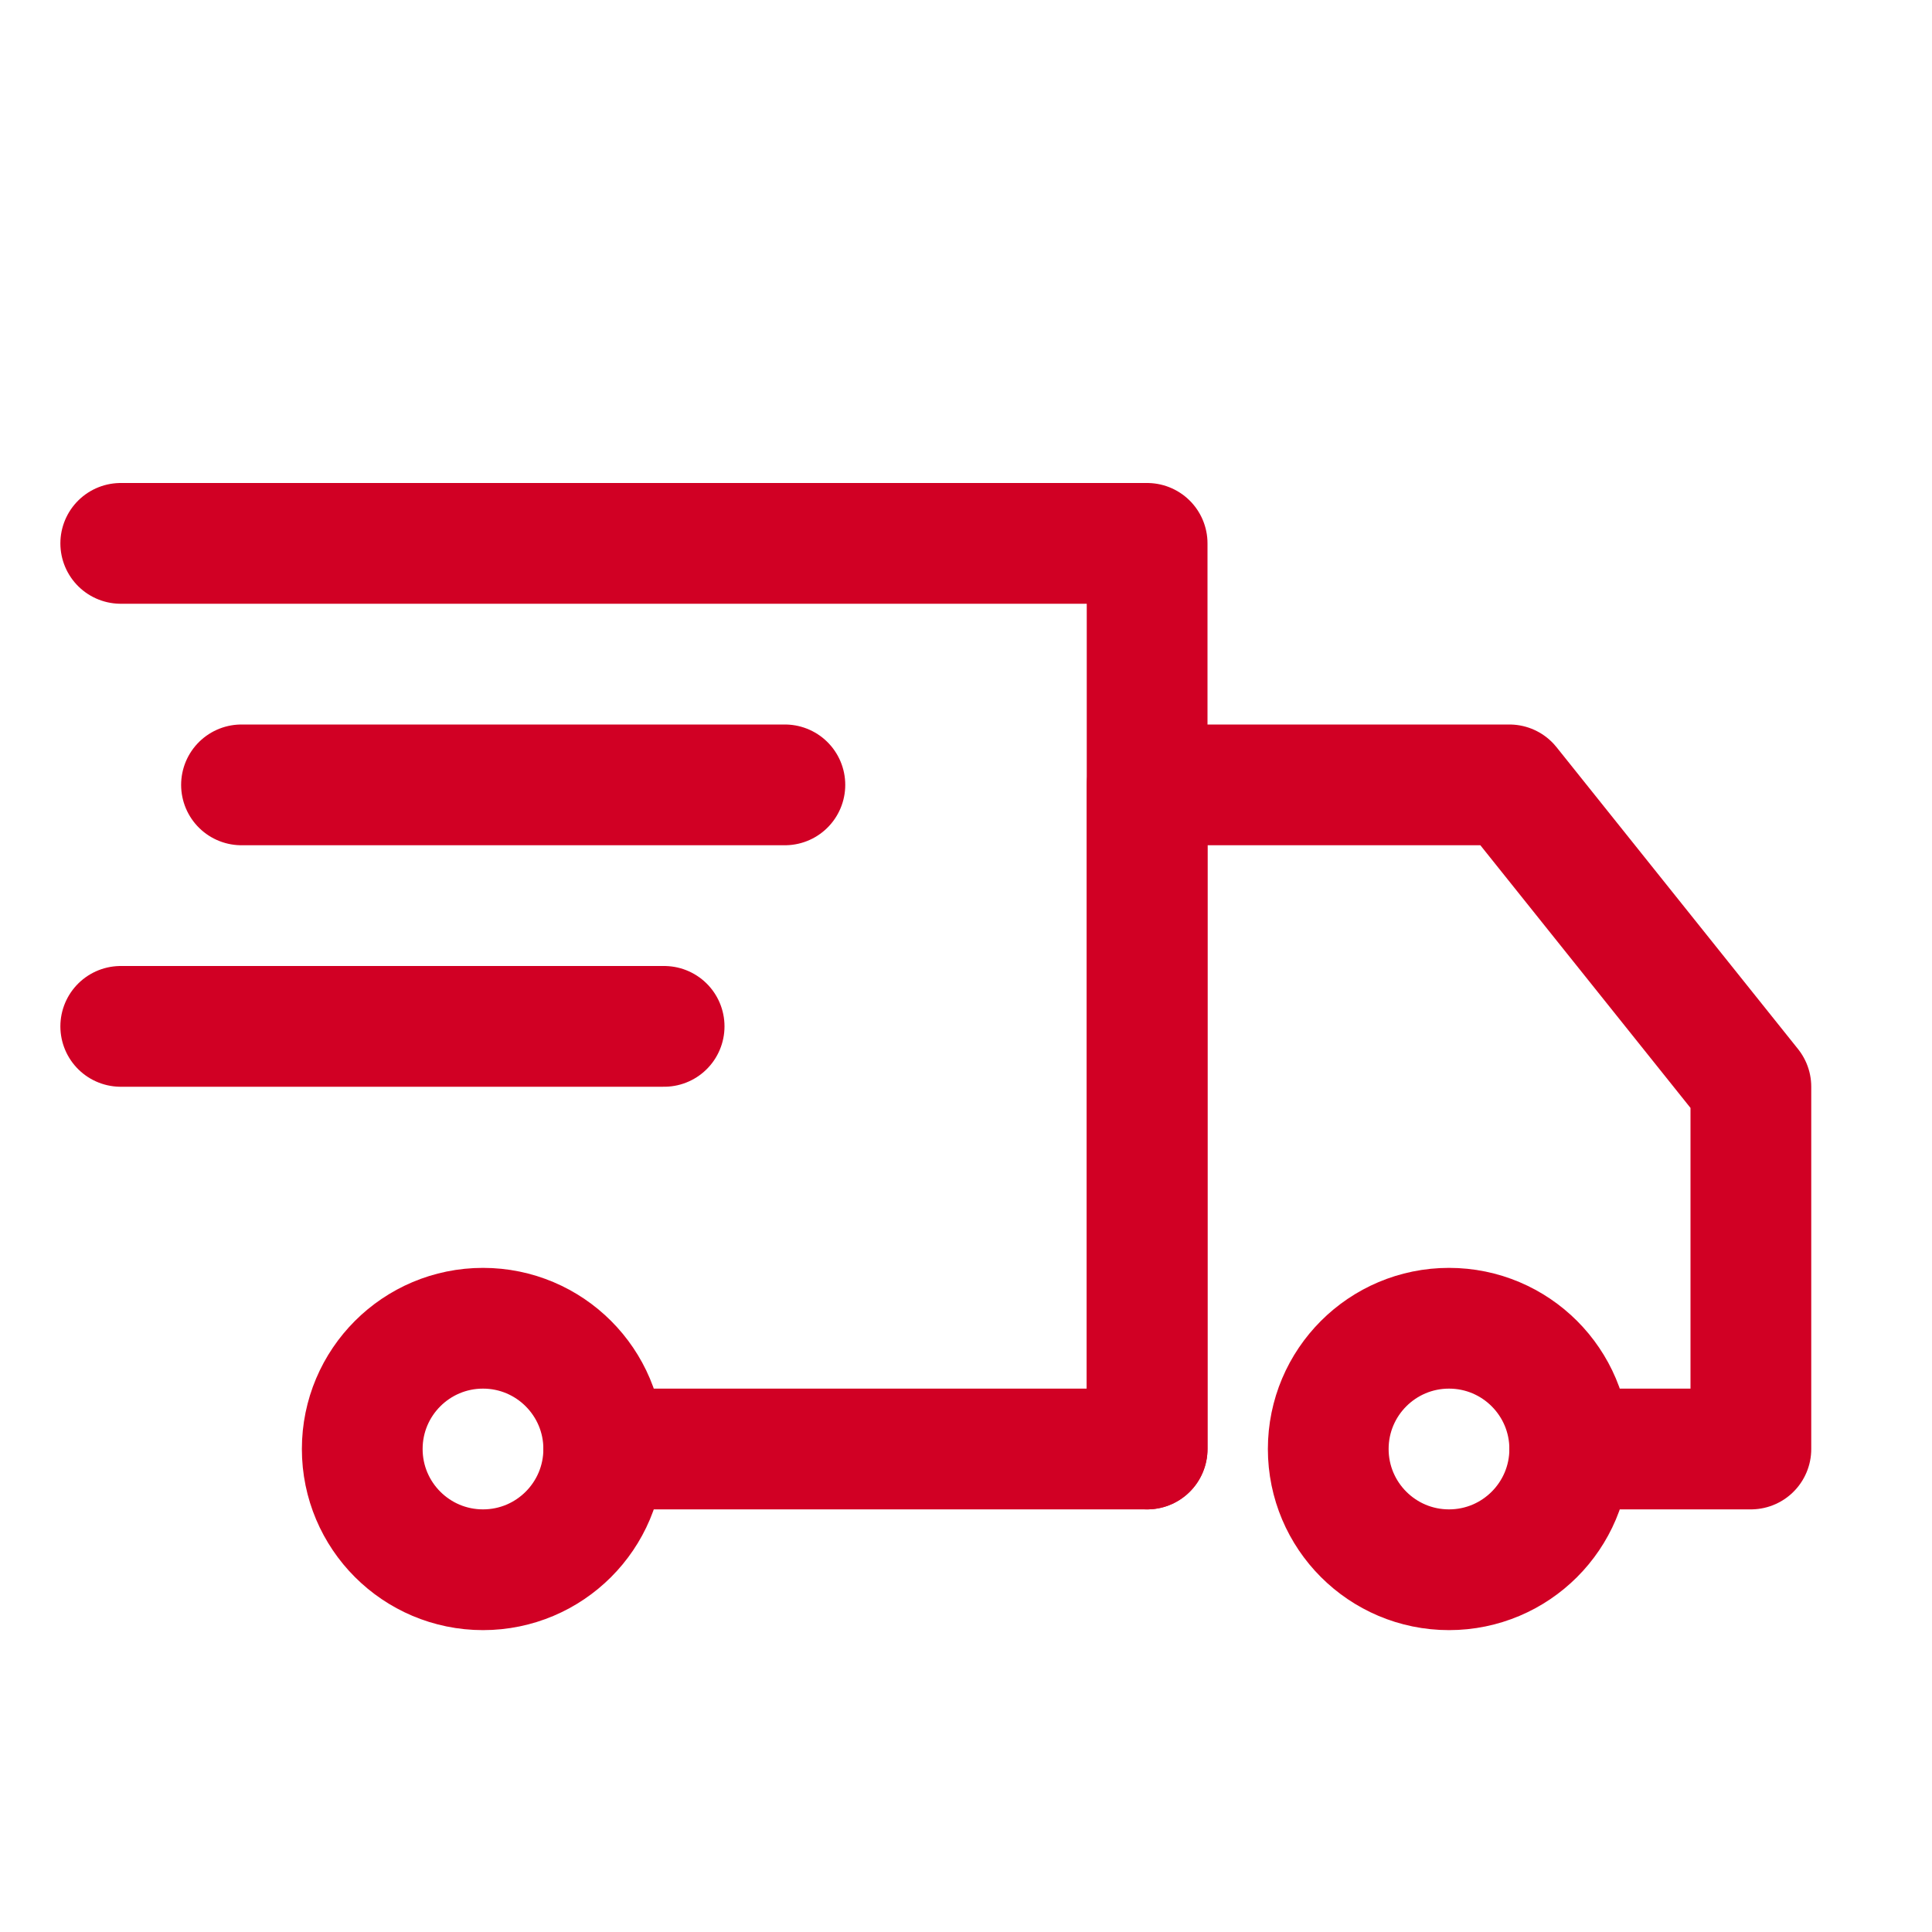 <svg xmlns="http://www.w3.org/2000/svg" xmlns:xlink="http://www.w3.org/1999/xlink" version="1.1" id="Icons" viewBox="0 0 32 32" xml:space="preserve">
<style type="text/css">
	.st0{fill:none;stroke:#d10024;stroke-width:2;stroke-linecap:round;stroke-linejoin:round;stroke-miterlimit:10;}
	
		.st1{fill:none;stroke:#d10024;stroke-width:2;stroke-linecap:round;stroke-linejoin:round;stroke-miterlimit:10;stroke-dasharray:3;}
	.st2{fill:none;stroke:#d10024;stroke-width:2;stroke-linejoin:round;stroke-miterlimit:10;}
	.st3{fill:none;}
</style>
<polyline class="st0" points="2,9 19,9 19,24 10,24 " fill="#d10024"/>
<circle class="st0" cx="24" cy="24" r="2" fill="#d10024"/>
<circle class="st0" cx="8" cy="24" r="2" fill="#d10024"/>
<polyline class="st0" points="19,24 19,13 25,13 29,18 29,24 26,24 " fill="#d10024"/>
<line class="st0" x1="4" y1="13" x2="13" y2="13" fill="#d10024"/>
<line class="st0" x1="2" y1="17" x2="11" y2="17" fill="#d10024"/>
<rect x="-288" y="-432" class="st3" width="536" height="680" fill="#d10024"/>
</svg>